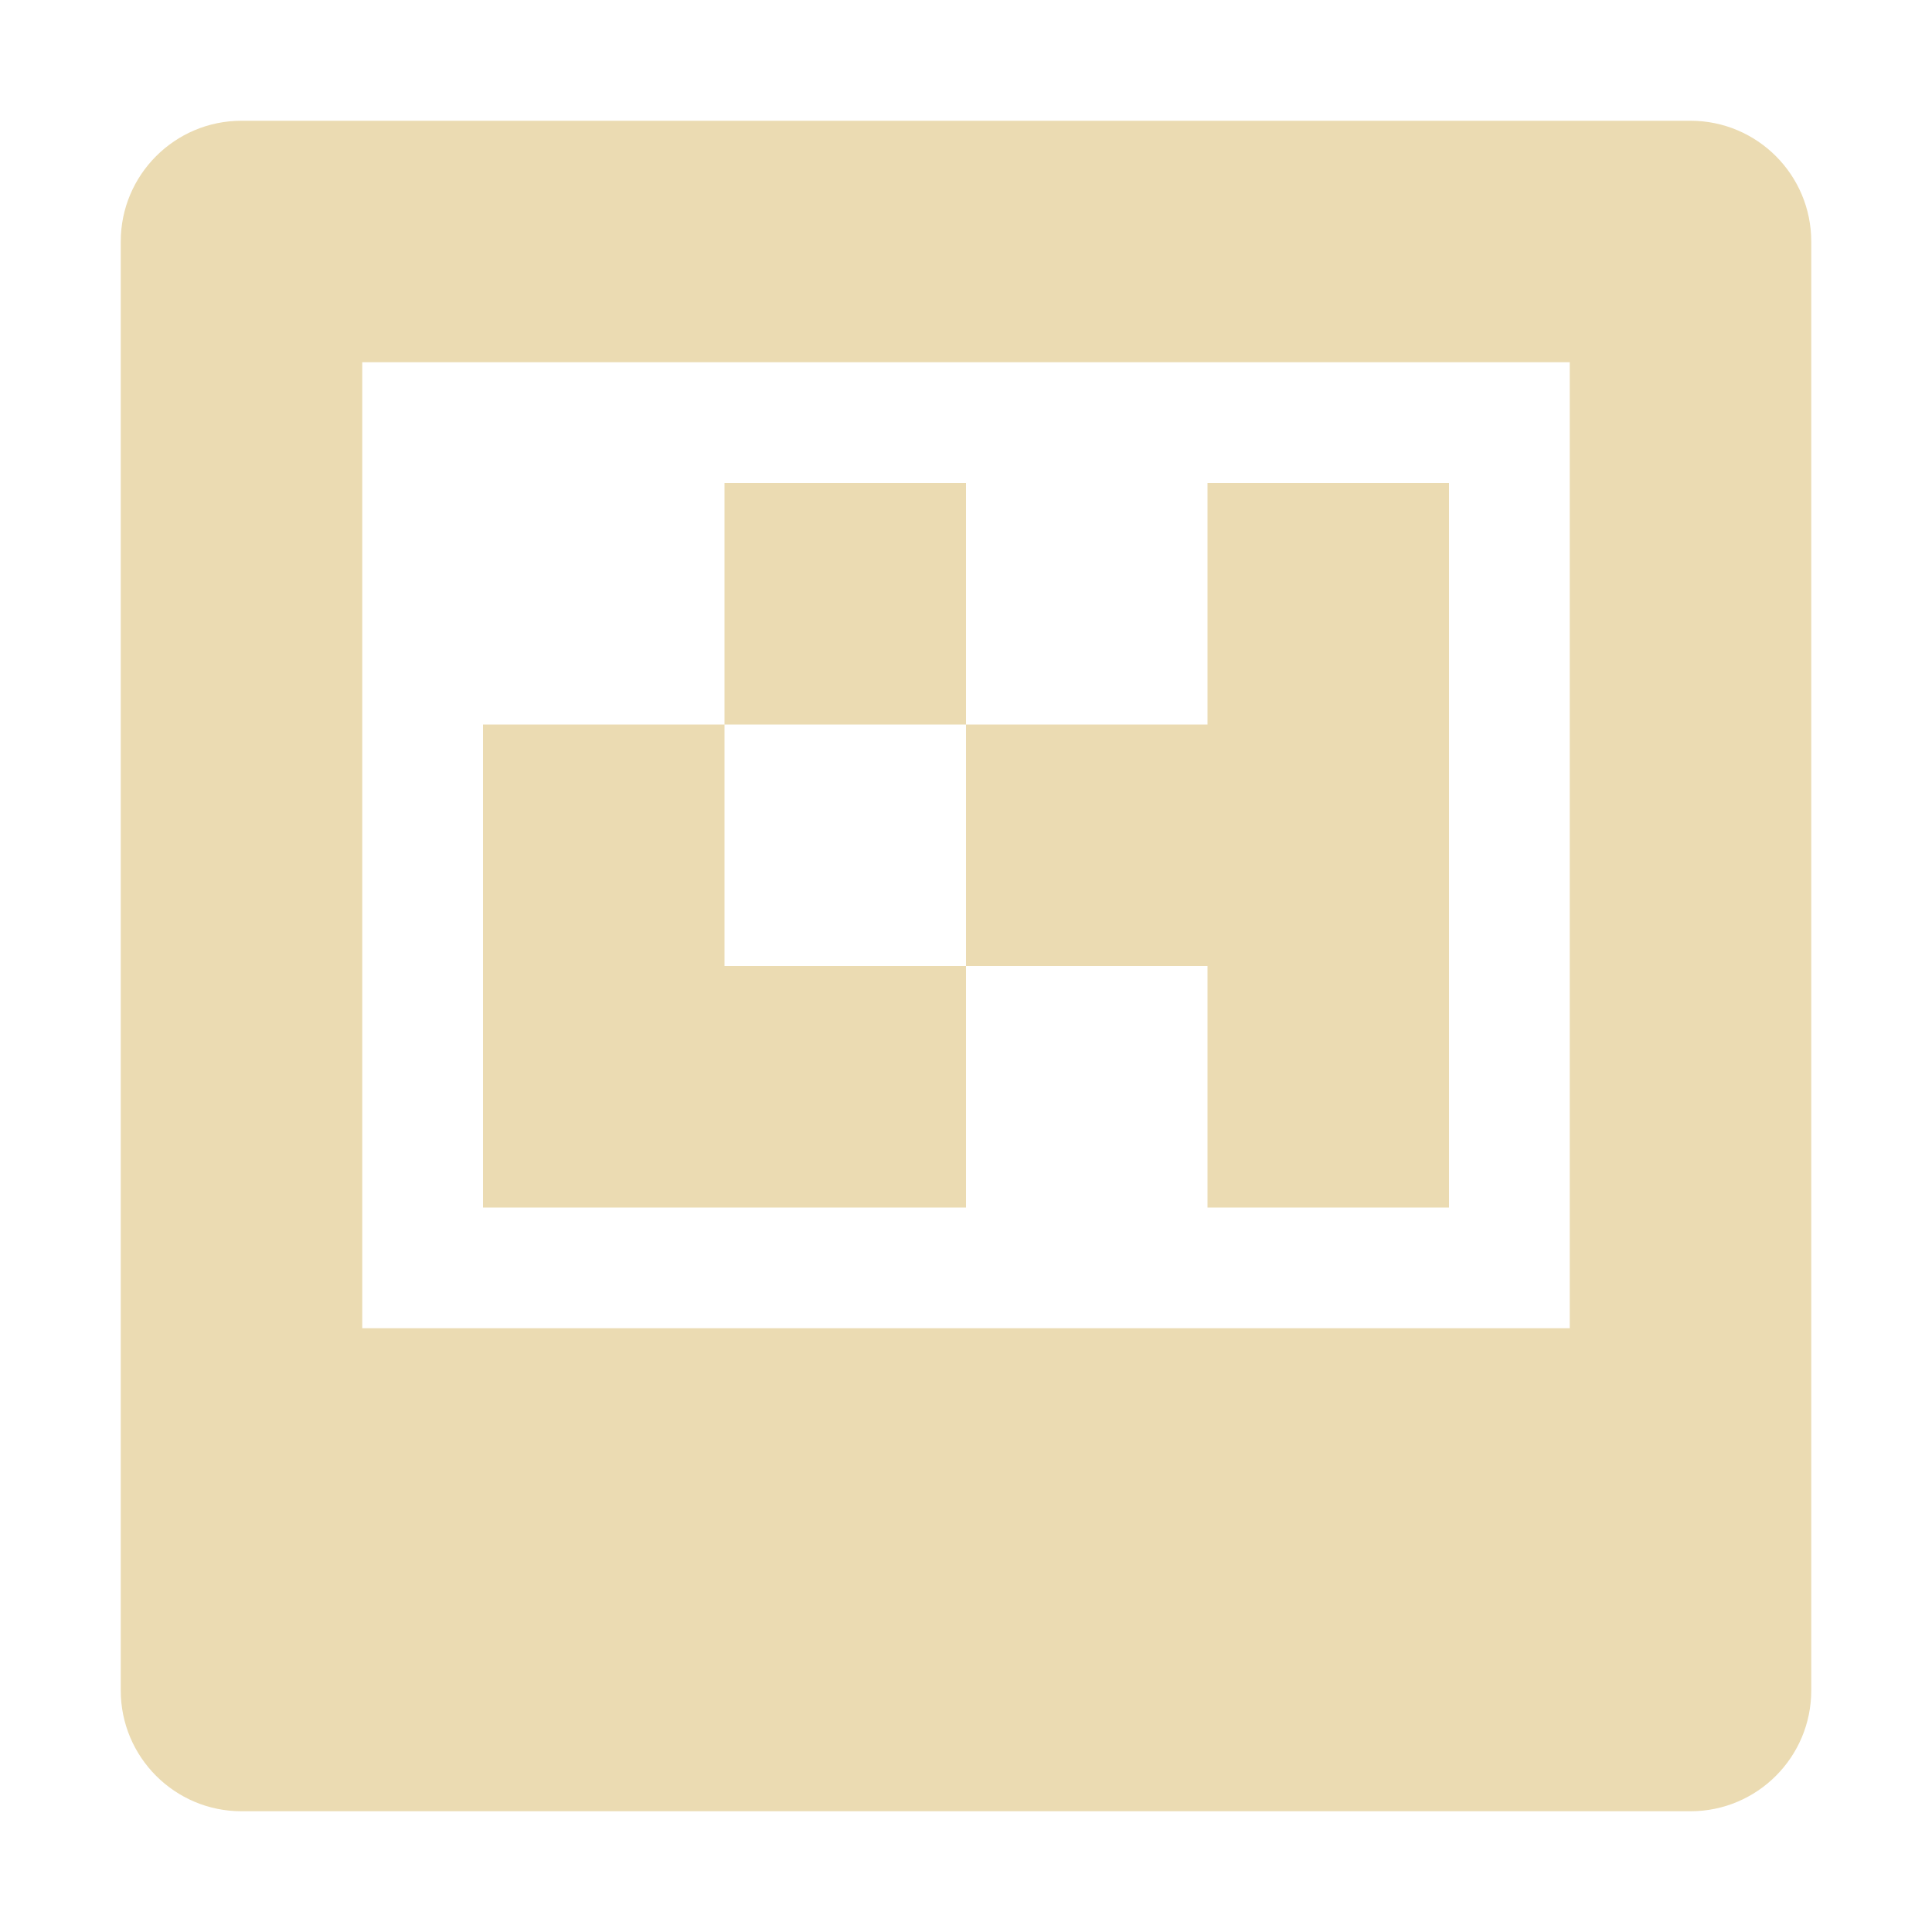 <svg width="16" height="16" version="1.1" viewBox="0 0 16 16" xmlns="http://www.w3.org/2000/svg">
  <path d="m2 1c-0.552 0-1 0.448-1 1v12c0 0.552 0.448 1 1 1h12c0.552 0 1-0.448 1-1v-12c0-0.552-0.448-1-1-1h-12zm1 2h10v8h-10v-8zm3 1v2h2v-2h-2zm2 2v2h2v2h2v-2-2-2h-2v2h-2zm0 2h-2v-2h-2v2 2h2 2v-2z" fill="#ebdbb2"/>
</svg>
